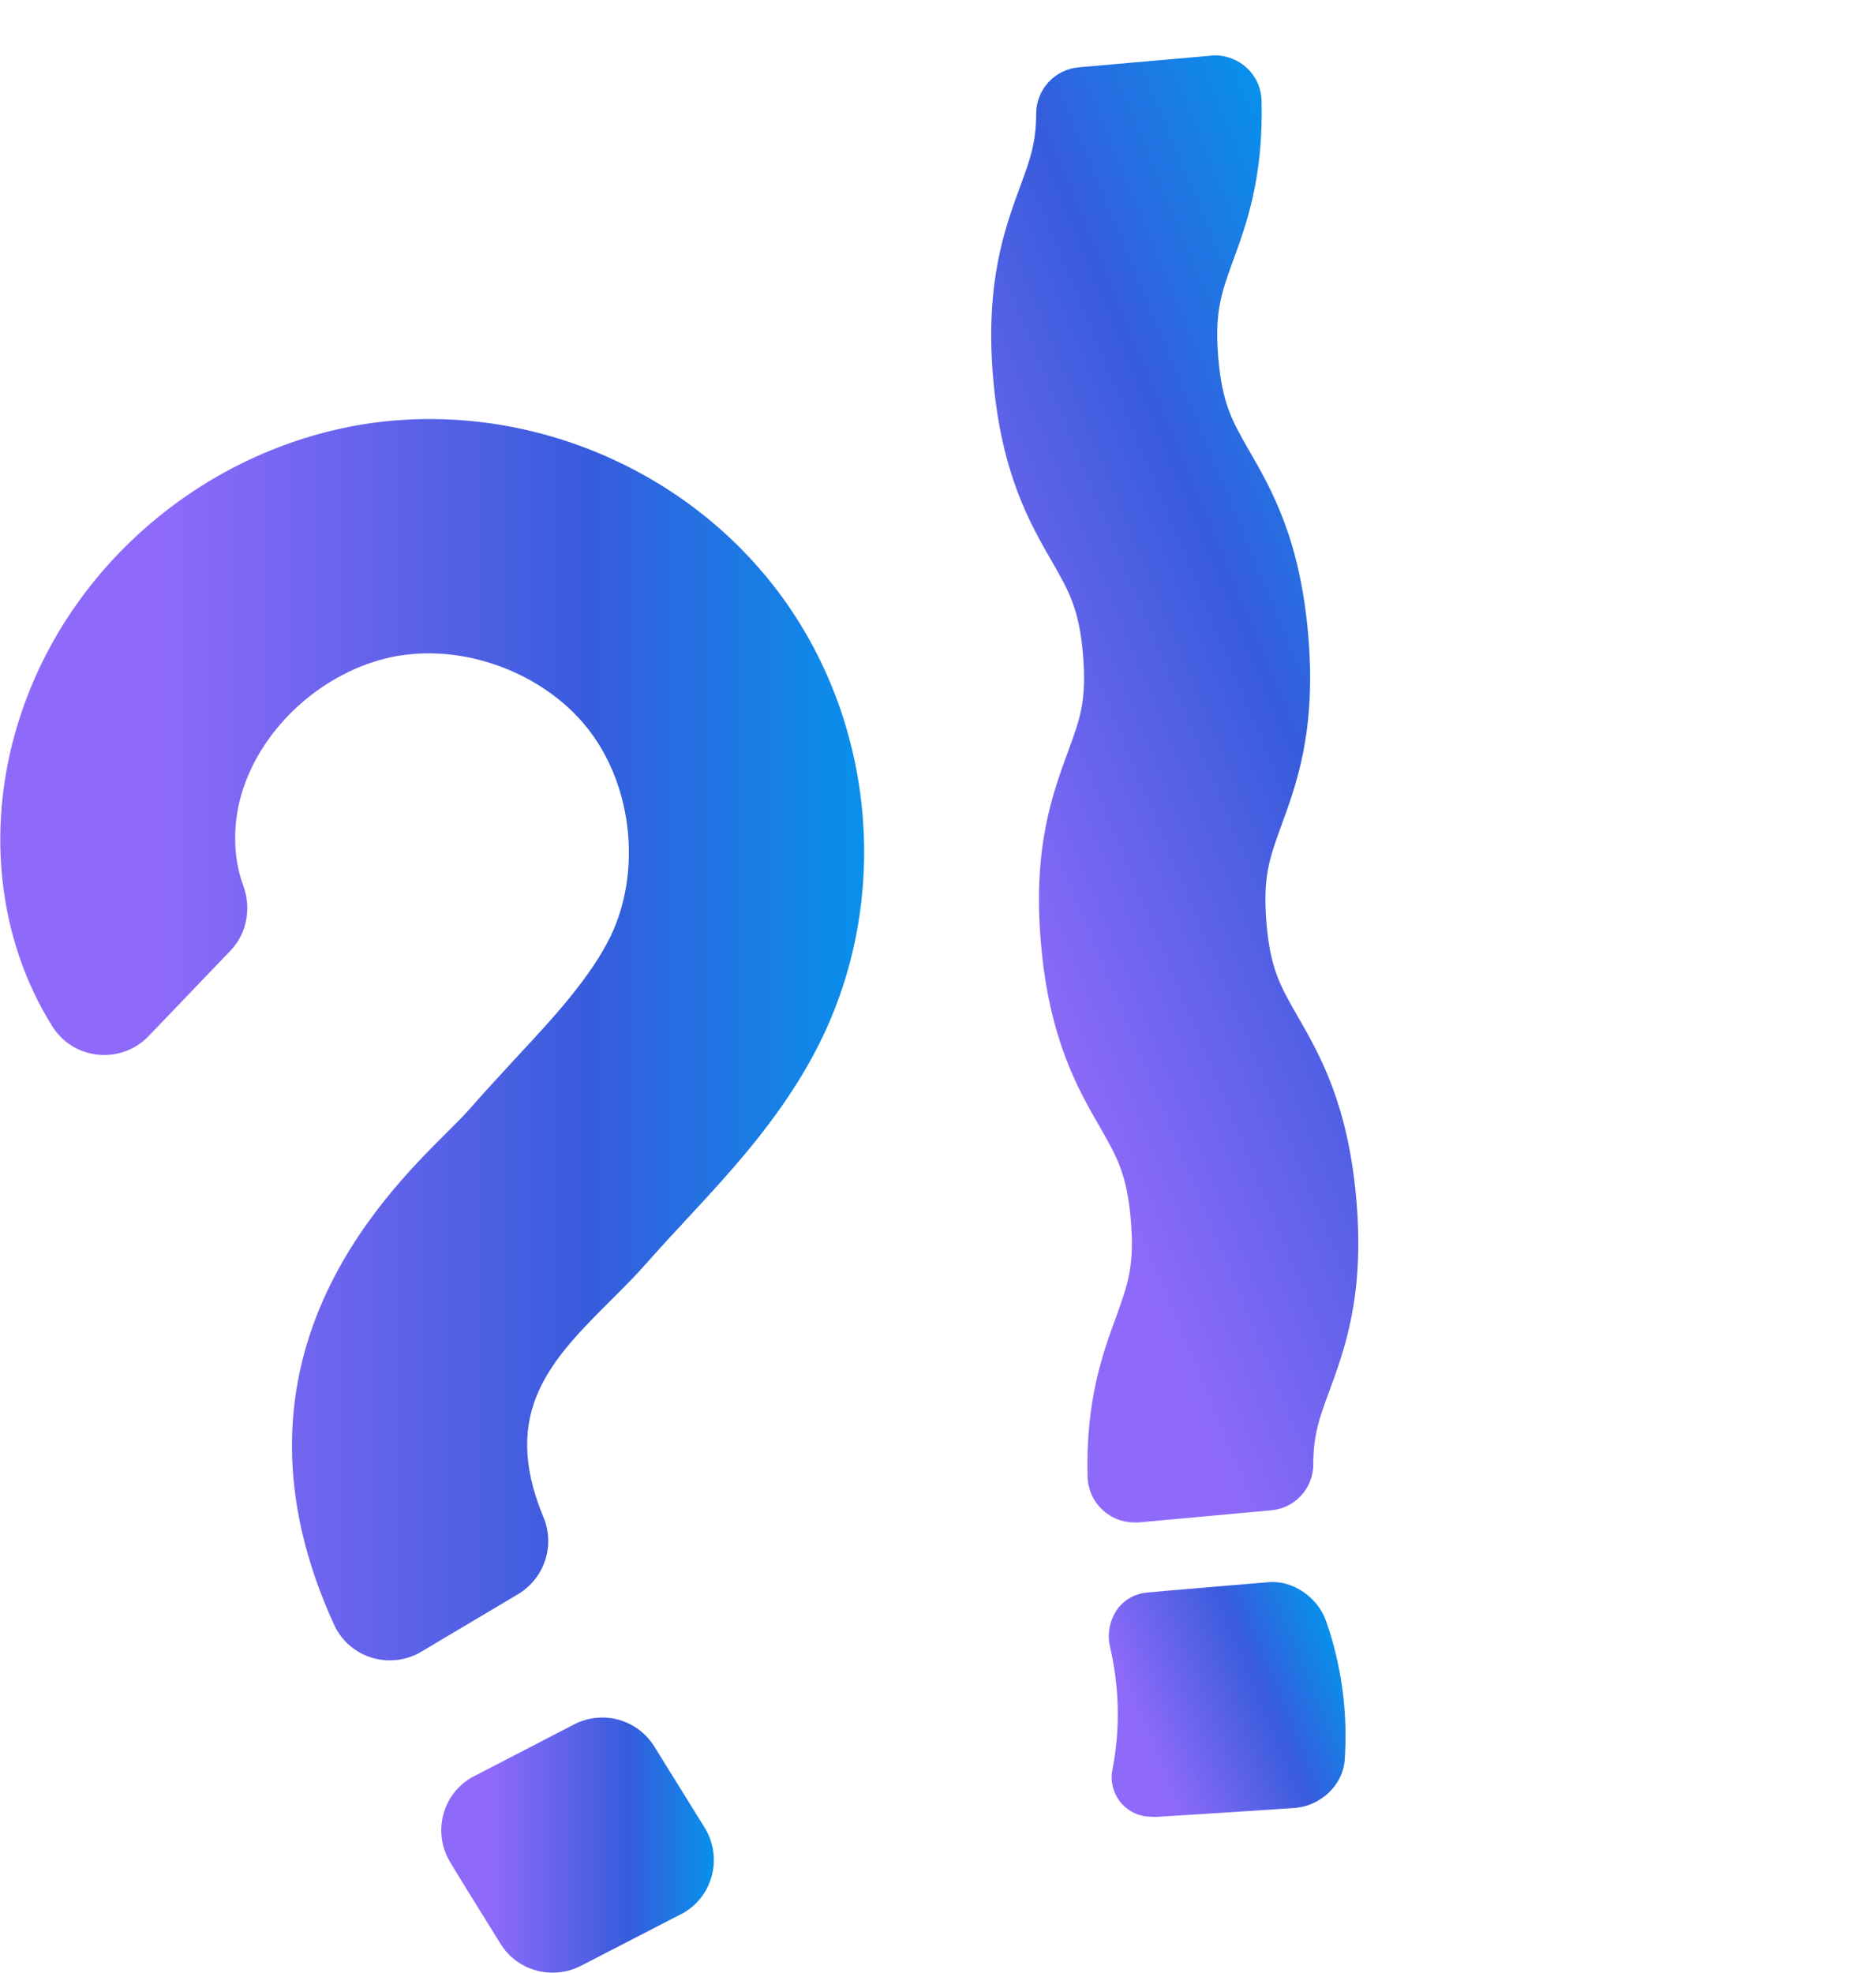<svg width="291" height="306" viewBox="0 0 291 306" fill="none" xmlns="http://www.w3.org/2000/svg">
<path d="M197.121 234.256C200.864 233.97 203.736 230.818 203.712 227.094C203.72 222.534 204.666 219.927 206.126 215.968C208.595 209.249 211.675 200.947 210.394 186.101C209.114 171.254 204.729 163.579 201.155 157.404C198.613 152.952 197.048 150.247 196.45 143.154C195.852 136.061 196.923 133.149 198.656 128.317C201.125 121.598 204.204 113.297 202.924 98.45C201.643 83.604 197.258 75.929 193.685 69.754C191.142 65.302 189.578 62.597 188.979 55.504C188.381 48.411 189.453 45.499 191.185 40.667C193.329 34.842 195.997 27.535 195.687 15.639C195.604 11.623 192.286 8.506 188.269 8.59C188.138 8.58 187.954 8.594 187.846 8.638L167.32 10.441C163.599 10.781 160.759 13.857 160.729 17.603C160.72 22.163 159.775 24.77 158.315 28.73C155.846 35.449 152.788 43.804 154.047 58.597C155.305 73.389 159.712 81.118 163.286 87.293C165.828 91.745 167.393 94.45 167.991 101.543C168.589 108.636 167.517 111.548 165.731 116.402C163.262 123.121 160.183 131.423 161.463 146.269C162.744 161.116 167.129 168.791 170.702 174.966C173.244 179.418 174.809 182.123 175.407 189.216C176.006 196.309 174.934 199.221 173.202 204.052C171.058 209.877 168.39 217.185 168.7 229.08C168.81 232.705 171.562 235.678 175.151 236.088C175.619 236.147 176.118 236.13 176.564 236.135L197.121 234.256Z" fill="url(#paint0_linear)"/>
<path d="M205.707 251.453C204.423 247.746 200.523 245.059 196.803 245.4C191.475 245.836 186.094 246.296 180.713 246.755L177.969 247.007C176.124 247.139 174.431 248.094 173.33 249.563C172.103 251.337 171.685 253.536 172.221 255.592C173.622 261.719 173.776 268.046 172.604 274.228C171.819 277.527 173.837 280.867 177.191 281.628C177.475 281.701 177.812 281.751 178.127 281.747C178.595 281.806 179.04 281.811 179.539 281.794C186.387 281.36 193.549 280.921 200.69 280.429C204.824 280.17 208.281 276.902 208.581 273.044C209.099 265.741 208.128 258.36 205.707 251.453Z" fill="url(#paint1_linear)"/>
<path d="M65.343 256.188C60.847 258.86 54.99 257.411 52.31 252.928C52.129 252.656 51.993 252.339 51.856 252.067C33.239 211.538 59.076 185.862 69.248 175.719C70.61 174.36 71.882 173.092 72.608 172.277C75.015 169.515 77.467 166.888 79.828 164.307C85.913 157.786 91.634 151.583 94.767 145.107C99.444 135.235 98.127 122.284 91.589 113.544C85.05 104.804 72.88 99.959 62.073 101.68H61.982C51.221 103.446 41.276 111.823 37.78 122.148C36.009 127.31 36.1 132.88 37.689 137.228C39.006 140.76 38.37 144.699 35.782 147.416L23.067 160.685C19.435 164.488 13.441 164.624 9.627 161.047C9.082 160.503 8.582 159.915 8.174 159.281C-0.454 145.605 -2.452 127.582 3.315 110.556C11.171 87.234 32.013 69.8 56.306 65.815C80.645 61.921 105.892 72.11 120.695 91.763C135.499 111.416 138.223 138.45 127.688 160.639C122.194 172.187 113.884 181.153 106.573 189.032C104.303 191.478 102.169 193.787 100.171 196.051C98.582 197.863 96.856 199.583 94.994 201.44C85.686 210.723 77.467 218.874 84.278 235.267C86.14 239.659 84.505 244.731 80.418 247.222L65.343 256.188Z" fill="url(#paint2_linear)"/>
<path d="M90.09 304.913C85.64 307.177 80.191 305.683 77.603 301.426C76.377 299.479 75.151 297.441 74.061 295.721C72.472 293.14 71.019 290.83 69.838 288.838C67.113 284.354 68.521 278.513 72.971 275.796C73.153 275.66 73.38 275.569 73.561 275.479L80.827 271.72L89.046 267.464C93.496 265.154 98.945 266.694 101.533 270.95C102.759 272.898 103.985 274.935 105.075 276.656C106.709 279.283 108.117 281.547 109.343 283.539C112.068 288.022 110.66 293.864 106.21 296.581C106.028 296.717 105.801 296.807 105.62 296.898L90.09 304.913Z" fill="url(#paint3_linear)"/>
<defs>
<linearGradient id="paint0_linear" x1="90.578" y1="41.9" x2="194.991" y2="-1.392" gradientUnits="userSpaceOnUse">
<stop offset="0.177" stop-color="#8F6AFA"/>
<stop offset="0.651" stop-color="#375CDC"/>
<stop offset="1" stop-color="#0099EE"/>
</linearGradient>
<linearGradient id="paint1_linear" x1="162.554" y1="253.053" x2="201.827" y2="236.77" gradientUnits="userSpaceOnUse">
<stop offset="0.177" stop-color="#8F6AFA"/>
<stop offset="0.651" stop-color="#375CDC"/>
<stop offset="1" stop-color="#0099EE"/>
</linearGradient>
<linearGradient id="paint2_linear" x1="0.042" y1="64.995" x2="140.742" y2="64.995" gradientUnits="userSpaceOnUse">
<stop offset="0.177" stop-color="#8F6AFA"/>
<stop offset="0.651" stop-color="#375CDC"/>
<stop offset="1" stop-color="#0099EE"/>
</linearGradient>
<linearGradient id="paint3_linear" x1="68.449" y1="266.392" x2="112.846" y2="266.392" gradientUnits="userSpaceOnUse">
<stop offset="0.177" stop-color="#8F6AFA"/>
<stop offset="0.651" stop-color="#375CDC"/>
<stop offset="1" stop-color="#0099EE"/>
</linearGradient>
</defs>
</svg>
